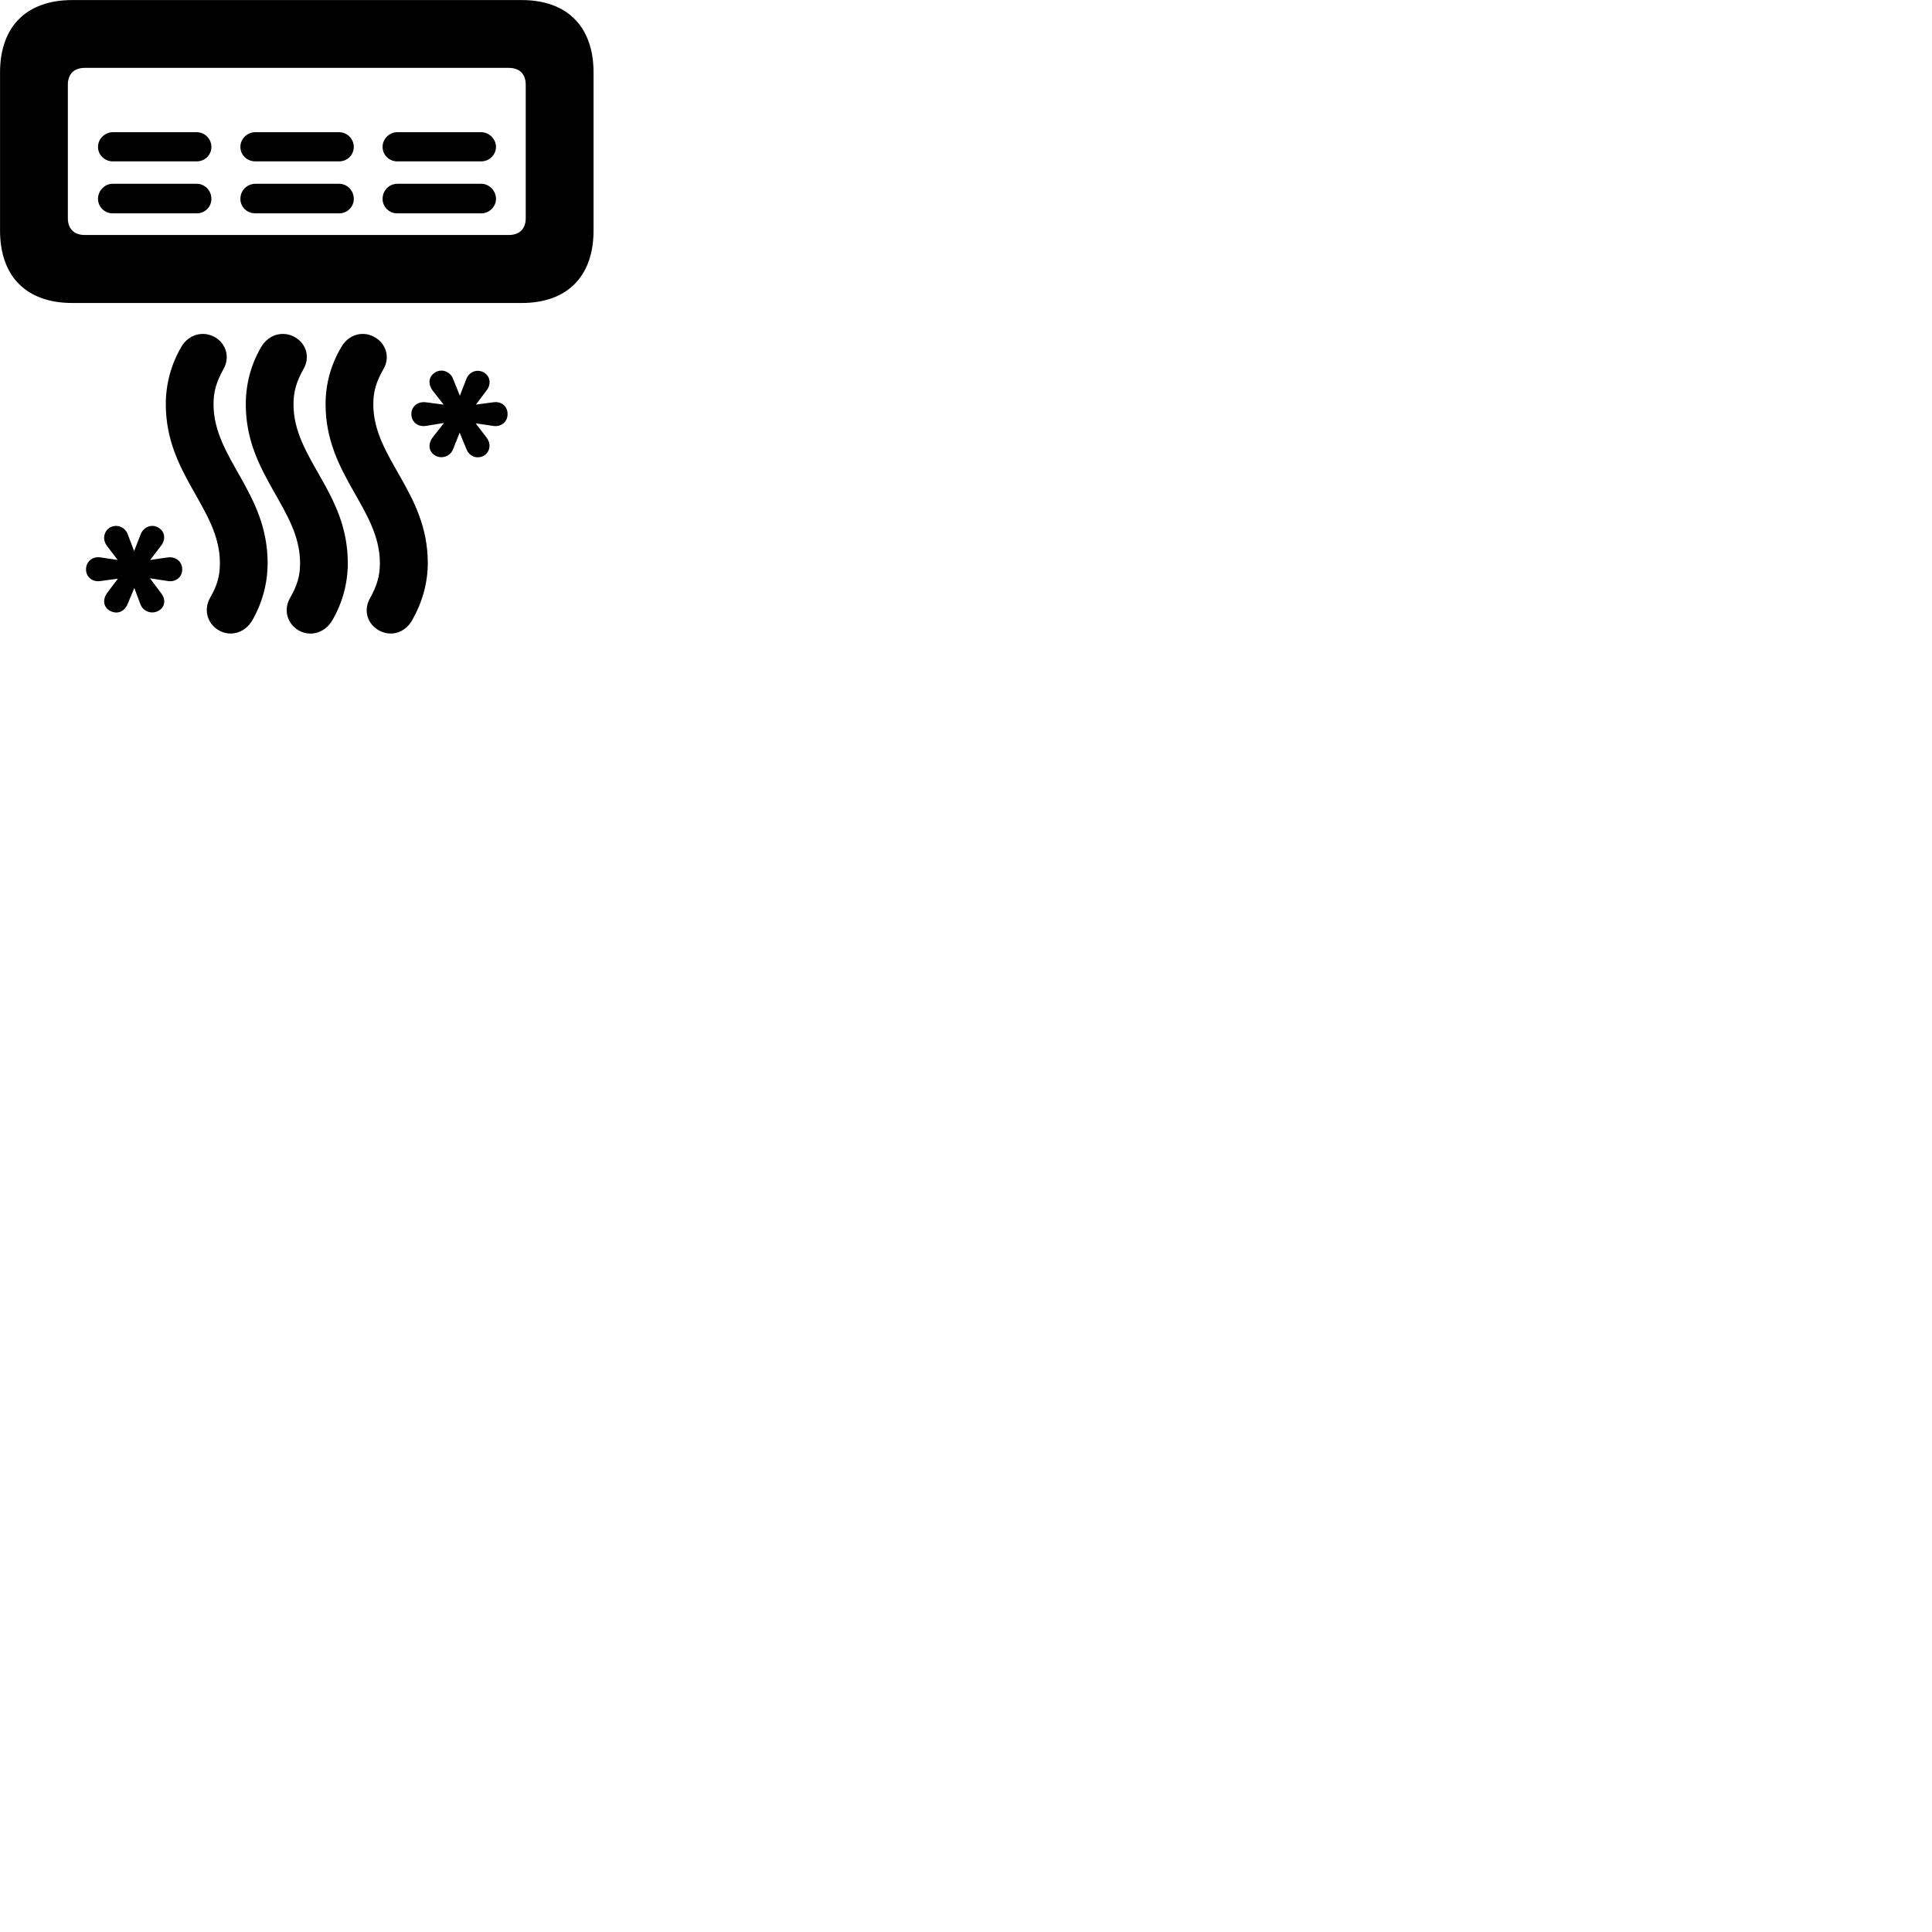 
        <svg xmlns="http://www.w3.org/2000/svg" viewBox="0 0 100 100">
            <path d="M0.002 3.753V11.933C0.002 14.313 1.372 15.683 3.742 15.683H27.002C29.352 15.683 30.722 14.313 30.722 11.933V3.753C30.722 1.373 29.352 0.003 27.002 0.003H3.742C1.372 0.003 0.002 1.373 0.002 3.753ZM3.512 4.383C3.512 3.833 3.832 3.513 4.392 3.513H26.332C26.892 3.513 27.212 3.833 27.212 4.383V11.293C27.212 11.843 26.892 12.163 26.332 12.163H4.392C3.832 12.163 3.512 11.843 3.512 11.293ZM19.802 7.603C19.802 8.023 20.142 8.353 20.562 8.353H24.912C25.312 8.353 25.672 8.023 25.672 7.603C25.672 7.193 25.312 6.843 24.912 6.843H20.562C20.142 6.843 19.802 7.193 19.802 7.603ZM12.442 7.603C12.442 8.023 12.782 8.353 13.222 8.353H17.552C17.972 8.353 18.312 8.023 18.312 7.603C18.312 7.193 17.972 6.843 17.552 6.843H13.222C12.782 6.843 12.442 7.193 12.442 7.603ZM5.072 7.603C5.072 8.023 5.422 8.353 5.832 8.353H10.182C10.602 8.353 10.942 8.023 10.942 7.603C10.942 7.193 10.602 6.843 10.182 6.843H5.832C5.422 6.843 5.072 7.193 5.072 7.603ZM19.802 10.293C19.802 10.713 20.142 11.043 20.562 11.043H24.912C25.312 11.043 25.672 10.713 25.672 10.293C25.672 9.863 25.312 9.513 24.912 9.513H20.562C20.142 9.513 19.802 9.863 19.802 10.293ZM12.442 10.293C12.442 10.713 12.782 11.043 13.222 11.043H17.552C17.972 11.043 18.312 10.713 18.312 10.293C18.312 9.863 17.972 9.513 17.552 9.513H13.222C12.782 9.513 12.442 9.863 12.442 10.293ZM5.072 10.293C5.072 10.713 5.422 11.043 5.832 11.043H10.182C10.602 11.043 10.942 10.713 10.942 10.293C10.942 9.863 10.602 9.513 10.182 9.513H5.832C5.422 9.513 5.072 9.863 5.072 10.293ZM8.582 20.923C8.582 24.593 11.382 26.323 11.382 29.143C11.382 29.803 11.252 30.293 10.862 30.963C10.552 31.543 10.712 32.193 11.212 32.553C11.822 32.993 12.652 32.813 13.062 32.103C13.582 31.193 13.852 30.183 13.852 29.143C13.852 25.463 11.052 23.733 11.052 20.923C11.052 20.273 11.192 19.783 11.562 19.113C11.902 18.523 11.722 17.843 11.192 17.493C10.572 17.093 9.772 17.273 9.372 17.973C8.852 18.883 8.582 19.873 8.582 20.923ZM16.852 20.923C16.852 24.593 19.662 26.323 19.662 29.143C19.662 29.803 19.522 30.293 19.152 30.963C18.822 31.543 18.982 32.193 19.492 32.553C20.122 32.993 20.932 32.813 21.332 32.103C21.852 31.193 22.142 30.183 22.142 29.143C22.142 25.463 19.322 23.733 19.322 20.923C19.322 20.273 19.462 19.783 19.842 19.113C20.192 18.523 20.002 17.843 19.462 17.493C18.852 17.093 18.052 17.273 17.662 17.973C17.122 18.883 16.852 19.873 16.852 20.923ZM12.722 20.933C12.722 24.593 15.532 26.333 15.532 29.143C15.532 29.803 15.392 30.293 15.002 30.973C14.682 31.543 14.852 32.203 15.352 32.563C15.962 32.993 16.792 32.813 17.202 32.103C17.732 31.193 18.002 30.183 18.002 29.143C18.002 25.463 15.192 23.743 15.192 20.933C15.192 20.273 15.332 19.783 15.702 19.113C16.052 18.523 15.872 17.843 15.332 17.493C14.722 17.093 13.912 17.273 13.512 17.973C12.982 18.883 12.722 19.883 12.722 20.933ZM21.292 21.433C21.292 21.843 21.632 22.113 22.052 22.043L22.982 21.893L22.392 22.643C22.142 22.983 22.182 23.383 22.532 23.583C22.872 23.773 23.322 23.623 23.462 23.223L23.792 22.393L24.142 23.243C24.292 23.633 24.692 23.773 25.032 23.593C25.382 23.393 25.432 22.953 25.172 22.633L24.622 21.913L25.512 22.043C25.932 22.113 26.272 21.843 26.272 21.433C26.272 21.023 25.942 20.753 25.522 20.823L24.632 20.943L25.182 20.213C25.442 19.883 25.372 19.453 25.032 19.273C24.692 19.083 24.272 19.243 24.132 19.633L23.802 20.483L23.452 19.613C23.312 19.233 22.862 19.063 22.532 19.273C22.182 19.473 22.142 19.873 22.392 20.213L22.962 20.943L22.052 20.823C21.632 20.763 21.292 21.033 21.292 21.433ZM4.452 29.473C4.452 29.873 4.792 30.143 5.212 30.073L6.102 29.953L5.552 30.683C5.302 31.013 5.342 31.433 5.692 31.613C6.052 31.813 6.432 31.673 6.602 31.273L6.952 30.433L7.262 31.263C7.402 31.653 7.852 31.813 8.202 31.613C8.542 31.433 8.602 31.023 8.332 30.693L7.762 29.933L8.682 30.073C9.092 30.143 9.432 29.873 9.432 29.473C9.432 29.063 9.092 28.793 8.682 28.853L7.772 28.983L8.332 28.253C8.592 27.923 8.542 27.513 8.202 27.313C7.872 27.103 7.432 27.263 7.282 27.653L6.942 28.523L6.612 27.653C6.472 27.283 6.052 27.103 5.692 27.303C5.372 27.493 5.282 27.933 5.542 28.263L6.092 28.983L5.212 28.853C4.792 28.783 4.452 29.063 4.452 29.473Z" />
        </svg>
    